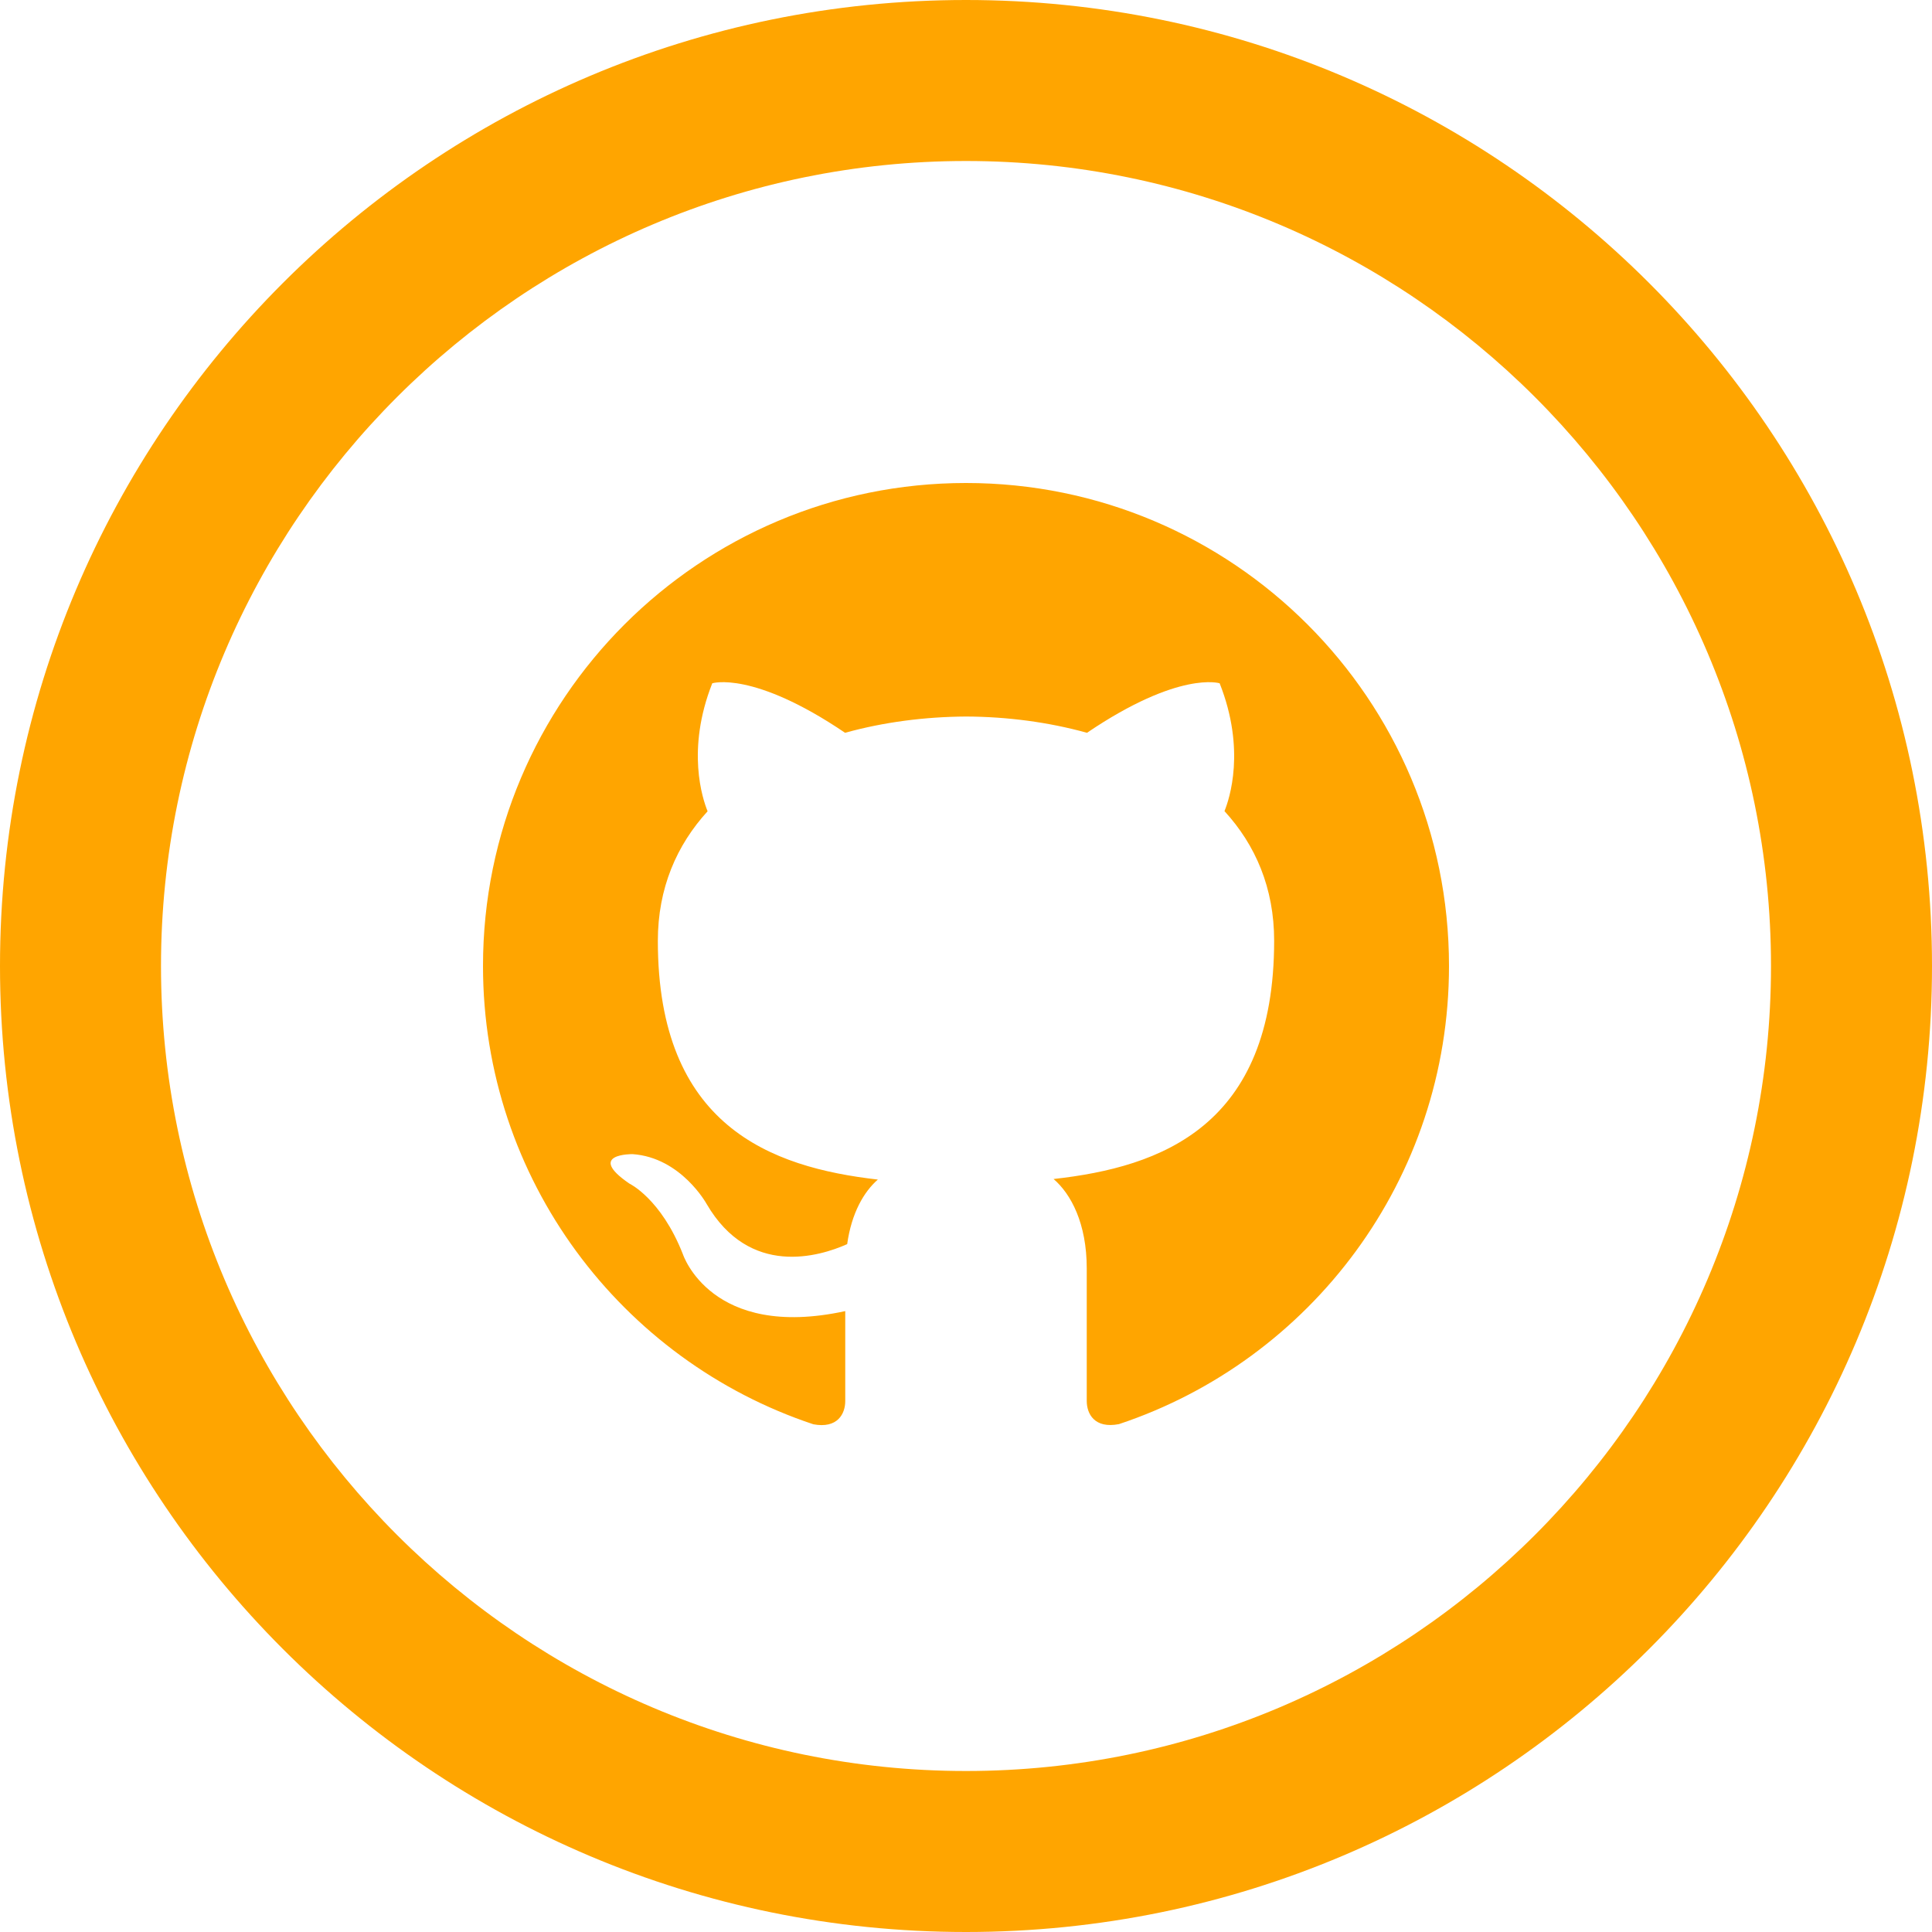 <svg xmlns="http://www.w3.org/2000/svg" width="24" height="24" fill="Orange" viewBox="0 0 24 24"><path d="M12 2c5.514 0 10 4.486 10 10s-4.486 10-10 10-10-4.486-10-10 4.486-10 10-10zm0-2c-6.627 0-12 5.373-12 12s5.373 12 12 12 12-5.373 12-12-5.373-12-12-12zm0 6c-3.313 0-6 2.686-6 6 0 2.651 1.719 4.9 4.104 5.693.3.056.396-.13.396-.289v-1.117c-1.669.363-2.017-.707-2.017-.707-.272-.693-.666-.878-.666-.878-.544-.373.041-.365.041-.365.603.042.92.619.92.619.535.917 1.403.652 1.746.499.054-.388.209-.652.381-.802-1.333-.152-2.733-.667-2.733-2.965 0-.655.234-1.19.618-1.61-.062-.153-.268-.764.058-1.59 0 0 .504-.161 1.65.615.479-.133.992-.199 1.502-.202.51.002 1.023.069 1.503.202 1.146-.776 1.648-.615 1.648-.615.327.826.121 1.437.06 1.588.385.42.617.955.617 1.61 0 2.305-1.404 2.812-2.74 2.96.216.186.412.551.412 1.111v1.646c0 .16.096.347.4.288 2.383-.793 4.1-3.041 4.1-5.691 0-3.314-2.687-6-6-6z"/></svg>